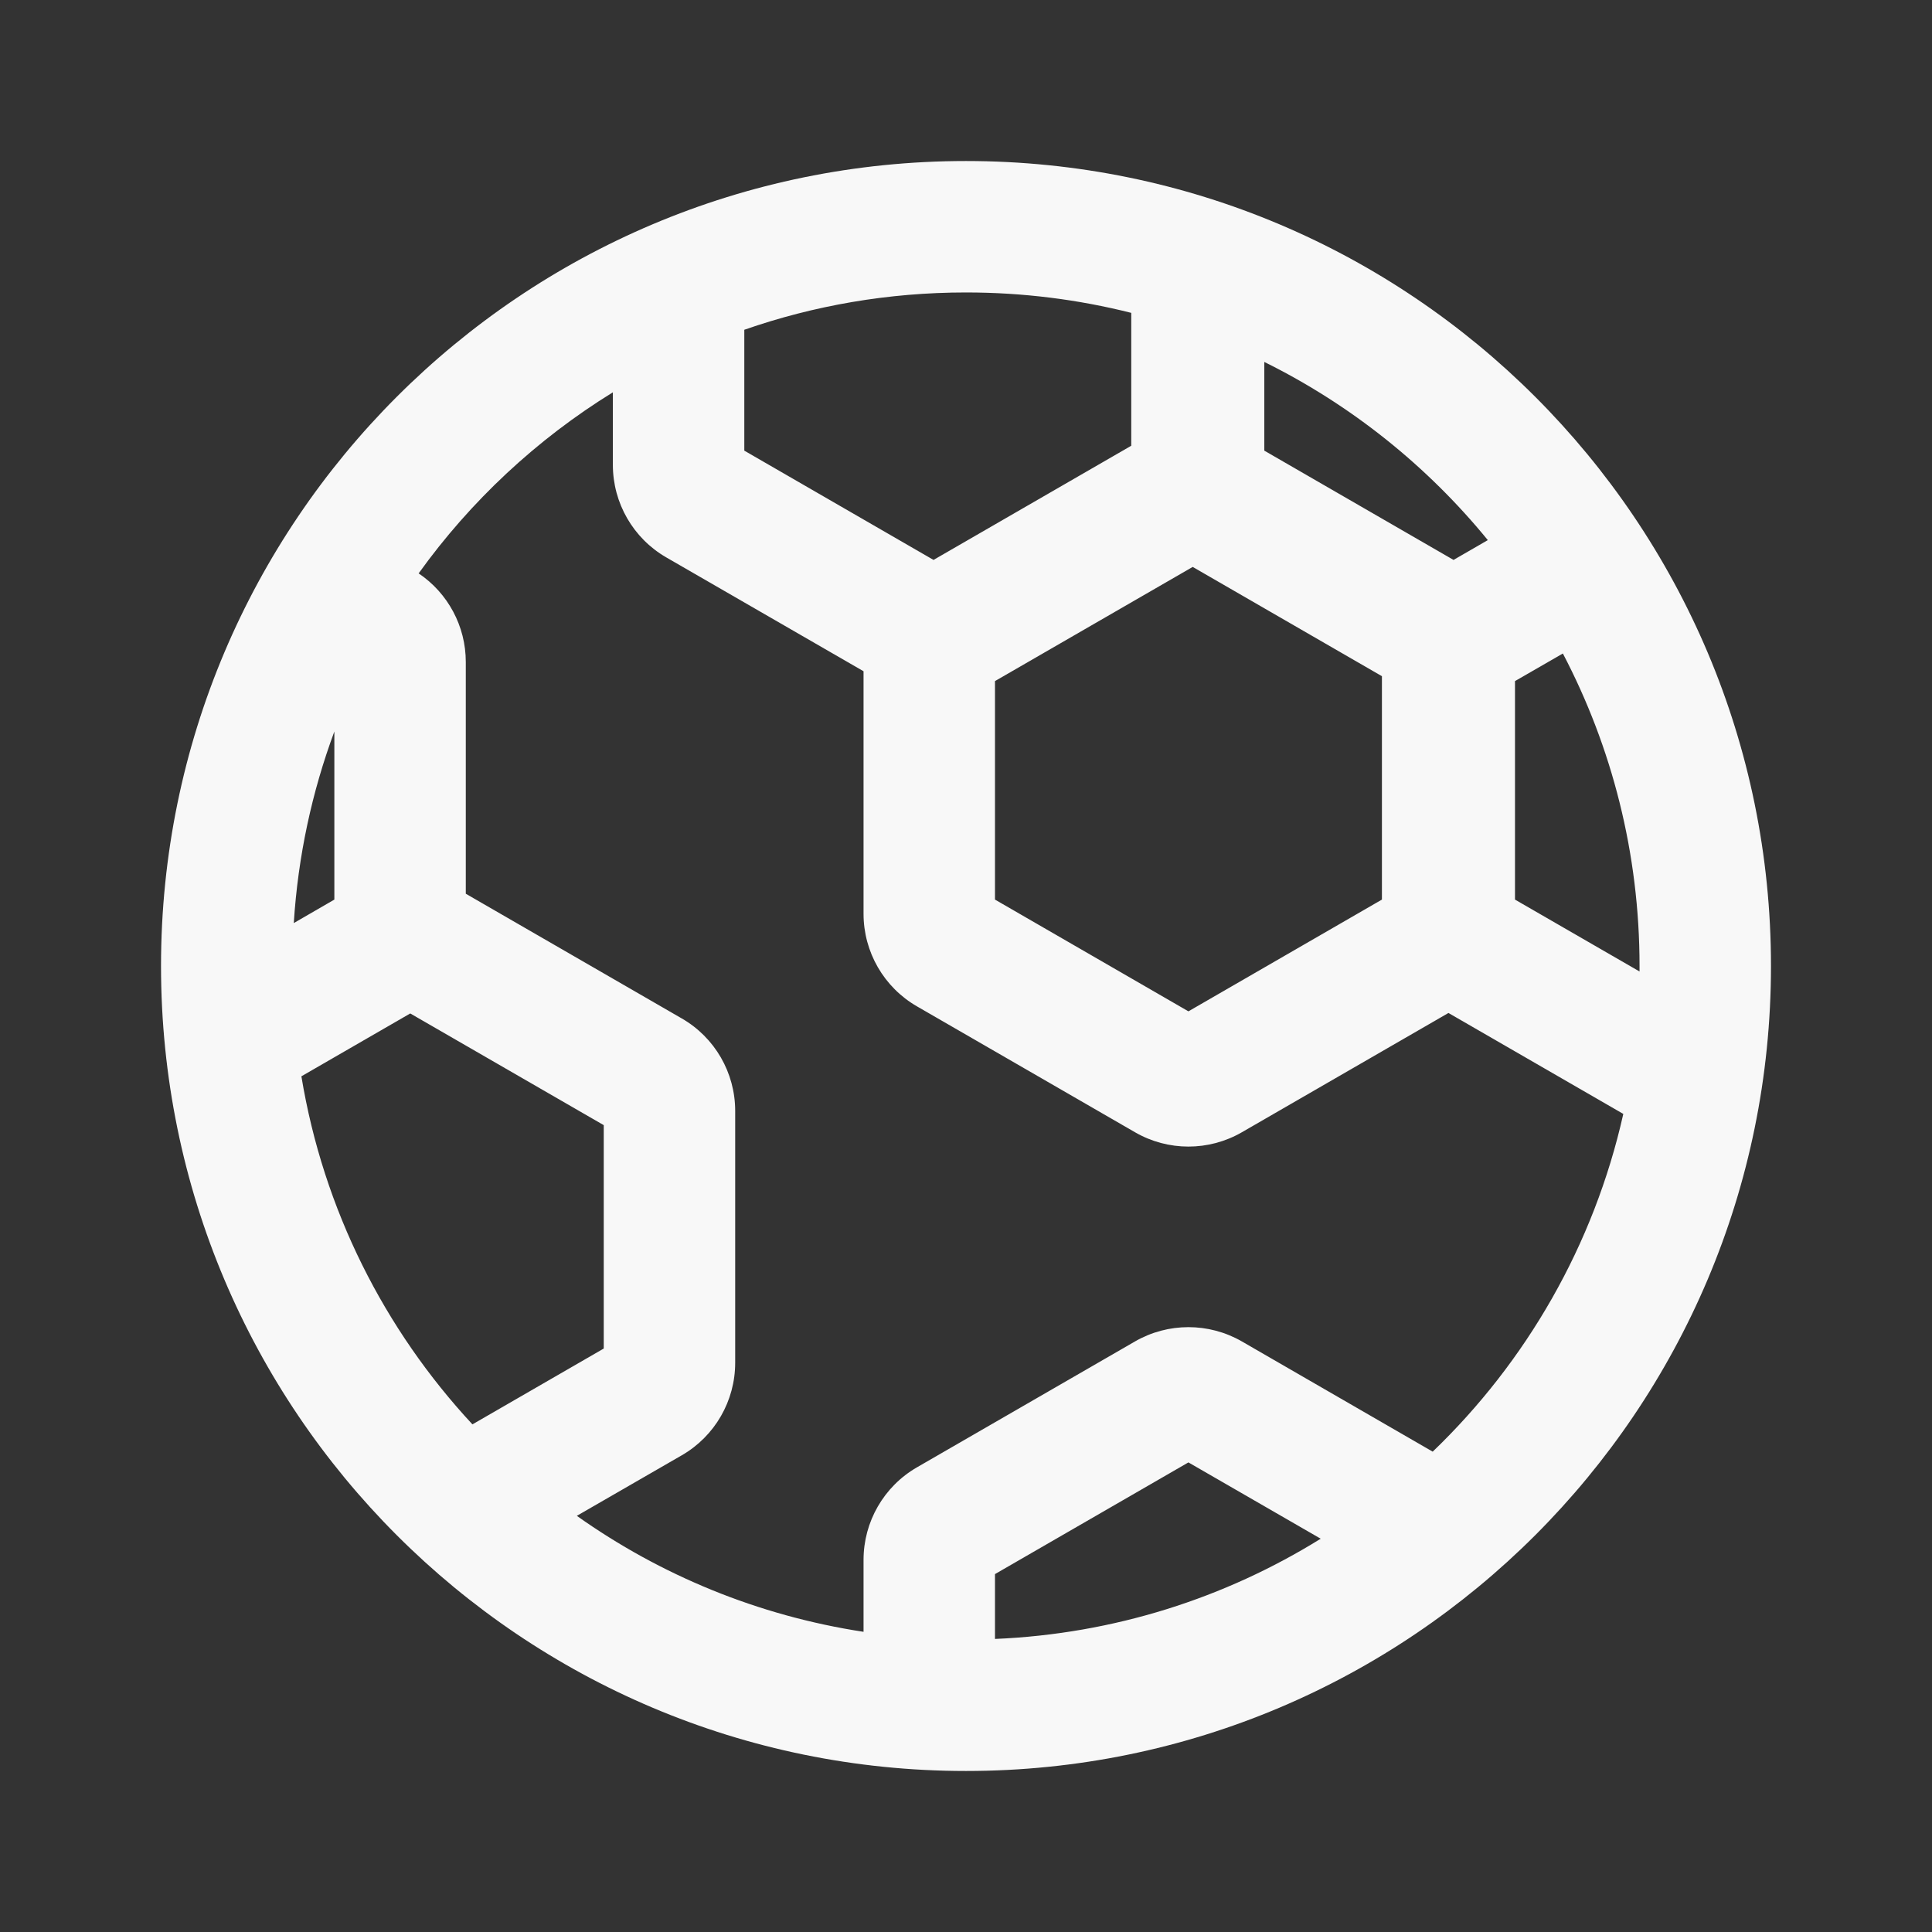 <svg width="32" height="32" viewBox="0 0 32 32" fill="none" xmlns="http://www.w3.org/2000/svg">
<rect x="0" y="0" width="32" height="32" fill="#333333" stroke="none"/>
<path fill-rule="evenodd" clip-rule="evenodd" d="M16 2.667C8.636 2.667 2.667 8.636 2.667 16C2.667 23.364 8.636 29.333 16 29.333C23.364 29.333 29.333 23.364 29.333 16C29.333 8.636 23.364 2.667 16 2.667ZM12.328 5.462C13.478 5.061 14.713 4.844 16 4.844C16.944 4.844 17.861 4.961 18.737 5.182V7.383L15.462 9.274L12.328 7.464V5.462ZM10.151 6.498C8.89 7.276 7.796 8.297 6.934 9.497C7.42 9.824 7.715 10.373 7.715 10.964V14.803L11.293 16.869C11.84 17.184 12.177 17.768 12.177 18.4V22.572C12.177 23.204 11.84 23.788 11.293 24.104L9.554 25.107C10.937 26.088 12.553 26.761 14.303 27.028V25.836C14.303 25.204 14.64 24.62 15.187 24.304L18.8 22.218C19.347 21.903 20.021 21.903 20.569 22.218L23.73 24.044C25.28 22.555 26.4 20.622 26.887 18.45L23.991 16.778L20.569 18.754C20.021 19.07 19.347 19.07 18.8 18.754L15.187 16.668C14.64 16.352 14.303 15.768 14.303 15.136V11.118L11.035 9.232C10.488 8.916 10.151 8.332 10.151 7.7V6.498ZM27.156 16.091C27.156 16.061 27.156 16.031 27.156 16C27.156 14.132 26.697 12.371 25.886 10.824L25.093 11.281V14.9L27.156 16.091ZM24.643 8.946C23.639 7.717 22.378 6.706 20.941 5.995V7.464L24.075 9.274L24.643 8.946ZM21.875 25.486L19.684 24.222L16.48 26.072V27.146C18.454 27.063 20.296 26.466 21.875 25.486ZM7.825 23.592L10 22.336V18.636L6.795 16.786L4.992 17.827C5.356 20.034 6.367 22.023 7.825 23.592ZM4.866 15.289L5.538 14.9V12.116C5.168 13.114 4.936 14.179 4.866 15.289ZM19.755 9.39L16.48 11.281V14.9L19.684 16.751L22.889 14.9V11.2L19.755 9.39Z" fill="#F8F8F8"/>
</svg>
